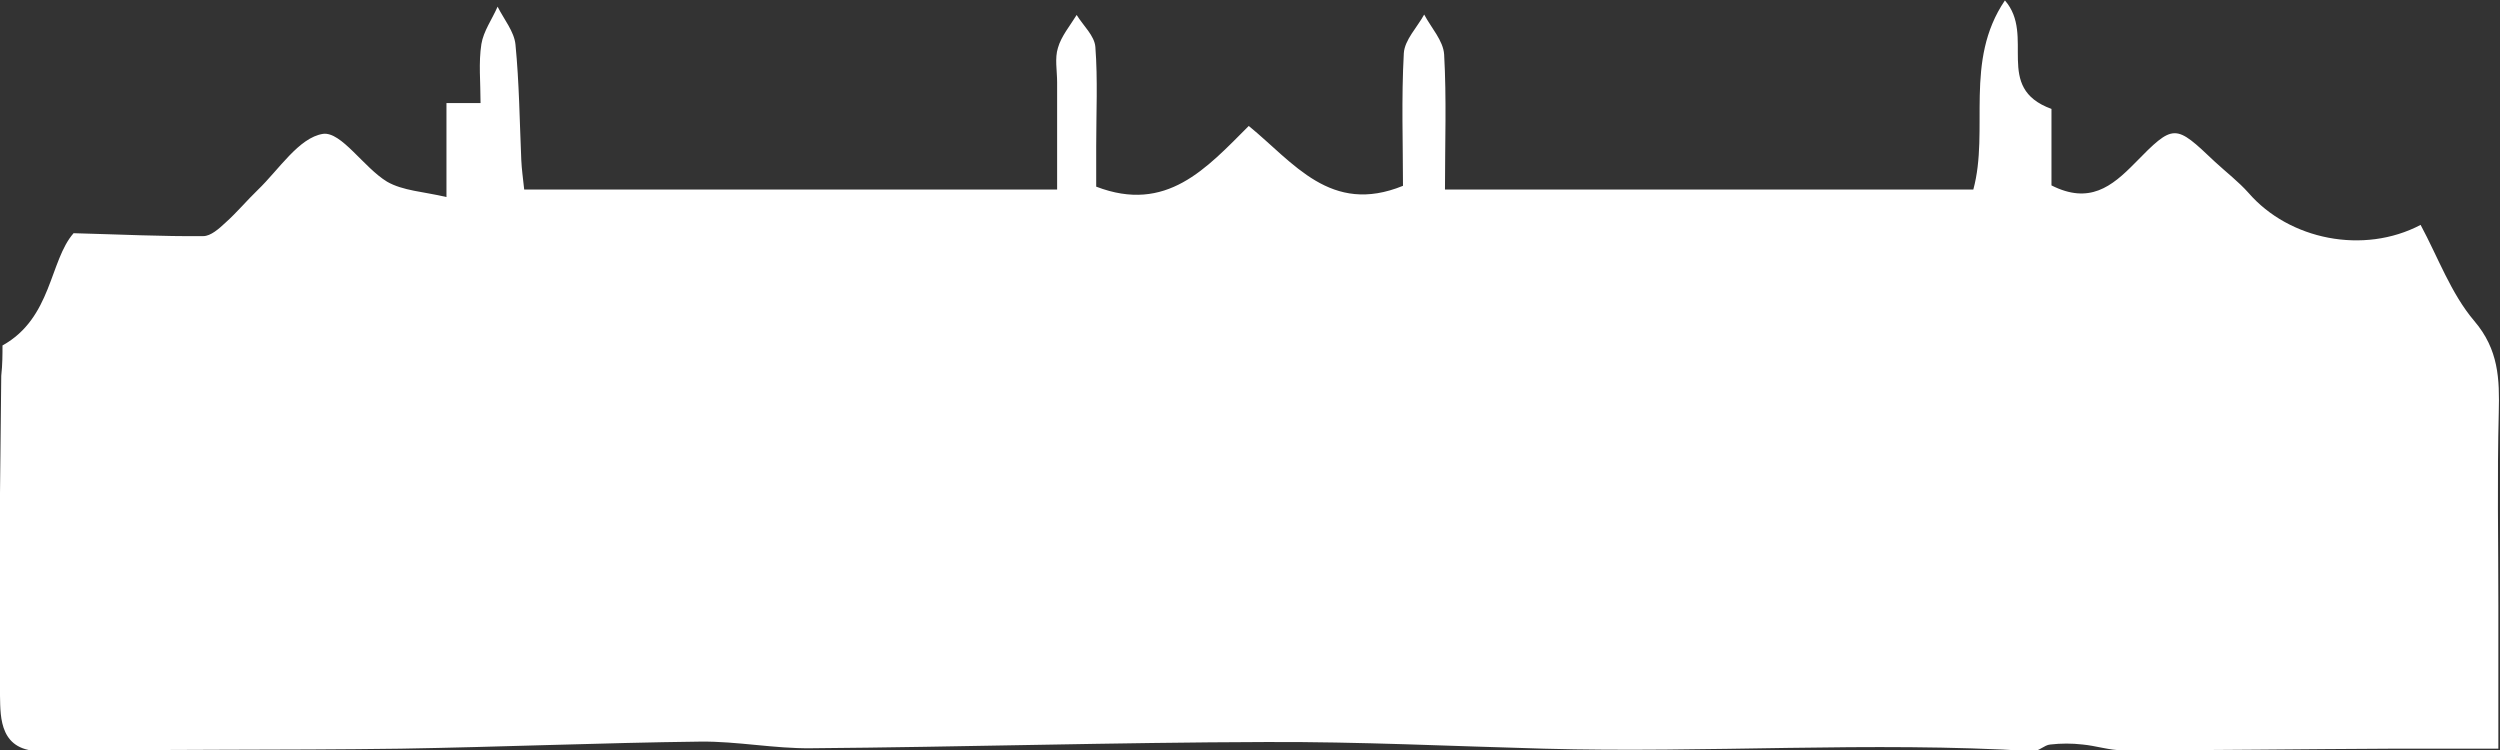 <?xml version="1.0" encoding="utf-8"?>
<!-- Generator: Adobe Illustrator 21.0.0, SVG Export Plug-In . SVG Version: 6.00 Build 0)  -->
<svg version="1.1" id="Livello_1" xmlns="http://www.w3.org/2000/svg" xmlns:xlink="http://www.w3.org/1999/xlink" x="0px" y="0px"
	 viewBox="0 0 601.4 180.5" style="enable-background:new 0 0 601.4 180.5;" xml:space="preserve">
<rect x="0" y="0" width="601.4" height="180.5" fill="#333333" stroke="none"/>
<style type="text/css">
	.st0{fill:#FFFFFF;}
</style>
<g>
	<path class="st0" d="M0.6,83.1c11.9-6.6,11.3-20.4,17.1-27c11.4,0.3,21.3,0.8,31.2,0.7c1.8,0,3.8-1.8,5.3-3.2
		c2.8-2.5,5.2-5.4,7.8-7.9c5.1-4.9,9.9-12.6,15.7-13.5c4.4-0.6,9.8,8.1,15.4,11.5c3.8,2.2,8.8,2.4,14.3,3.7c0-8.7,0-15.4,0-22.6
		c2.8,0,5,0,8.2,0c0-5.1-0.5-9.7,0.2-14.2c0.5-3.1,2.6-6,3.9-9c1.5,3,4,6,4.3,9.1c0.9,9.2,1,18.5,1.4,27.8c0.1,2.2,0.4,4.3,0.7,7.1
		c42.3,0,84.6,0,128.2,0c0-8.7,0-17.3,0-25.8c0-2.8-0.6-5.8,0.2-8.3c0.8-2.8,2.9-5.3,4.5-7.9c1.6,2.6,4.3,5,4.5,7.7
		c0.6,7.9,0.2,15.9,0.2,23.9c0,3.3,0,6.7,0,9.7c16.9,6.5,26.5-4.4,36.7-14.6c10.8,8.8,19.7,21.5,37.1,14.4c0-10.1-0.4-21,0.2-31.9
		c0.2-3.2,3.2-6.2,4.9-9.3c1.7,3.2,4.6,6.3,4.8,9.6c0.6,10.6,0.2,21.3,0.2,32.5c42.9,0,84.9,0,127.1,0c3.9-14.4-2.3-30.9,7.6-45.5
		c7.4,8.5-2.8,21,11.2,26.1c0,5.4,0,12.1,0,18.4c9.1,4.6,14.5,0.3,20-5.3c9.5-9.7,9.7-9.5,19.3-0.4c2.7,2.5,5.7,4.8,8.1,7.5
		c9.8,11.3,27.7,14.9,41.4,7.7c4.2,7.8,7.3,16.5,12.9,23.1c5.9,6.9,6.1,14,5.9,22c-0.4,15.5-0.1,31-0.1,46.5c0,11.4,0,22.8,0,34.4
		c-9.6,0-17.6,0-25.5,0c-21.6,0.1-43.2,0.4-64.8,0.4c-3.2,0-6.5-1.1-9.7-1.4c-2.6-0.3-5.2-0.3-7.8,0c-1.4,0.1-2.8,1.7-4.2,1.6
		c-39.2-2.4-78.4,0.5-117.6-0.6c-22.3-0.6-44.5-1.7-66.8-1.6c-36.5,0.1-73,1.2-109.5,1.5c-8.9,0.1-17.8-1.7-26.6-1.6
		c-24.1,0.3-48.1,1.3-72.1,1.7c-28.7,0.4-57.5,0.1-86.2,0.6c-10.3,0.2-10.1-8-10.2-13.3c-0.5-25.7,0.1-51.4,0.3-77
		C0.6,87.7,0.6,85.2,0.6,83.1z"/>
</g>
</svg>
